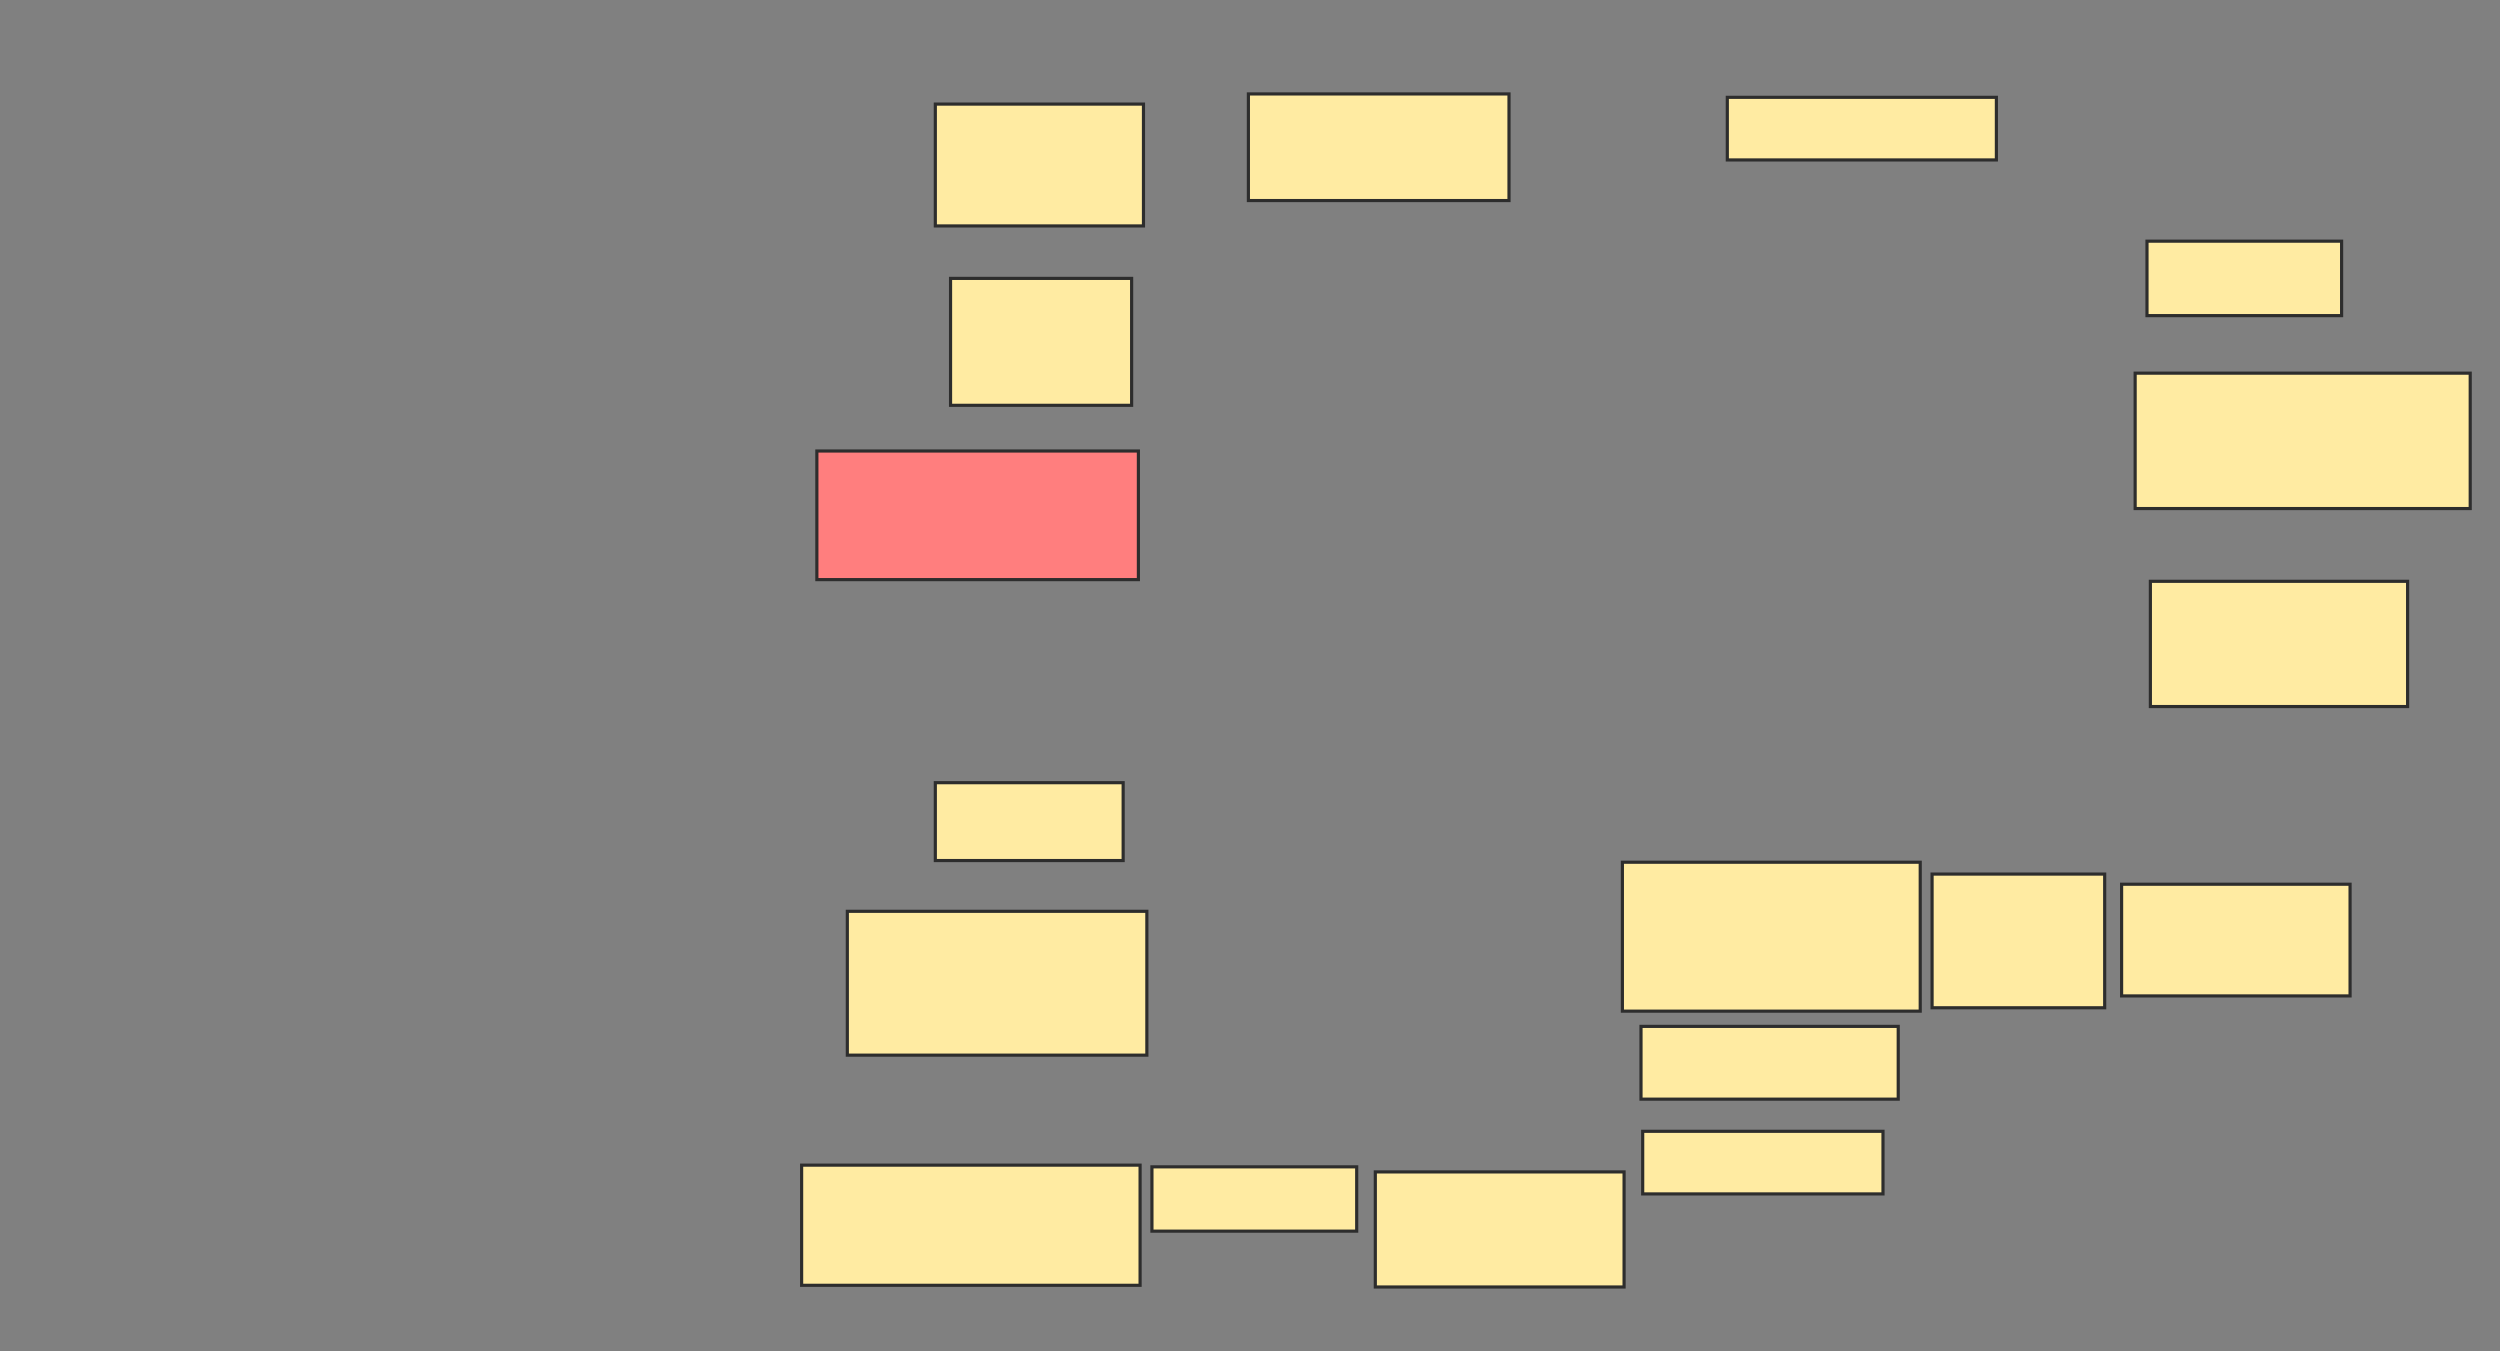 <svg xmlns="http://www.w3.org/2000/svg" width="790" height="427">
 <rect width="100%" height="100%" fill="#808080" stroke="none"/>
 <!-- Created with Image Occlusion Enhanced -->
 <g>
  <title>Labels</title>
 </g>
 <g>
  <title>Masks</title>
  <rect id="c32826b6bede47c9bd041b6b73ff7613-ao-1" height="38.503" width="65.775" y="32.893" x="295.561" stroke="#2D2D2D" fill="#FFEBA2"/>
  <rect id="c32826b6bede47c9bd041b6b73ff7613-ao-2" height="33.69" width="82.353" y="29.684" x="394.492" stroke="#2D2D2D" fill="#FFEBA2"/>
  <rect id="c32826b6bede47c9bd041b6b73ff7613-ao-3" height="19.786" width="85.027" y="30.754" x="545.829" stroke="#2D2D2D" fill="#FFEBA2"/>
  <rect id="c32826b6bede47c9bd041b6b73ff7613-ao-4" height="23.529" width="61.497" y="76.209" x="678.449" stroke="#2D2D2D" fill="#FFEBA2"/>
  <rect id="c32826b6bede47c9bd041b6b73ff7613-ao-5" height="42.781" width="105.882" y="117.92" x="674.706" stroke="#2D2D2D" fill="#FFEBA2"/>
  <rect id="c32826b6bede47c9bd041b6b73ff7613-ao-6" height="39.572" width="81.283" y="183.695" x="679.519" stroke="#2D2D2D" fill="#FFEBA2"/>
  <rect id="c32826b6bede47c9bd041b6b73ff7613-ao-7" height="35.294" width="72.193" y="279.417" x="670.428" stroke="#2D2D2D" fill="#FFEBA2"/>
  <rect id="c32826b6bede47c9bd041b6b73ff7613-ao-8" height="42.246" width="54.545" y="276.209" x="610.535" stroke="#2D2D2D" fill="#FFEBA2"/>
  <rect id="c32826b6bede47c9bd041b6b73ff7613-ao-9" height="47.059" width="94.118" y="272.465" x="512.674" stroke="#2D2D2D" fill="#FFEBA2"/>
  <rect id="c32826b6bede47c9bd041b6b73ff7613-ao-10" height="22.995" width="81.283" y="324.337" x="518.556" stroke="#2D2D2D" fill="#FFEBA2"/>
  <rect id="c32826b6bede47c9bd041b6b73ff7613-ao-11" height="19.786" width="75.936" y="357.492" x="519.091" stroke="#2D2D2D" fill="#FFEBA2"/>
  <rect id="c32826b6bede47c9bd041b6b73ff7613-ao-12" height="36.364" width="78.61" y="370.326" x="434.599" stroke="#2D2D2D" fill="#FFEBA2"/>
  <rect id="c32826b6bede47c9bd041b6b73ff7613-ao-13" height="20.321" width="64.706" y="368.722" x="364.011" stroke="#2D2D2D" fill="#FFEBA2"/>
  <rect id="c32826b6bede47c9bd041b6b73ff7613-ao-14" height="37.968" width="106.952" y="368.187" x="253.315" stroke="#2D2D2D" fill="#FFEBA2"/>
  <rect id="c32826b6bede47c9bd041b6b73ff7613-ao-15" height="45.455" width="94.652" y="287.973" x="267.754" stroke="#2D2D2D" fill="#FFEBA2"/>
  <rect id="c32826b6bede47c9bd041b6b73ff7613-ao-16" height="24.599" width="59.358" y="247.332" x="295.561" stroke="#2D2D2D" fill="#FFEBA2"/>
  <rect id="c32826b6bede47c9bd041b6b73ff7613-ao-17" height="40.642" width="101.604" y="142.519" x="258.128" stroke="#2D2D2D" fill="#FF7E7E" class="qshape"/>
  <rect id="c32826b6bede47c9bd041b6b73ff7613-ao-18" height="40.107" width="57.219" y="87.973" x="300.374" stroke="#2D2D2D" fill="#FFEBA2"/>
 </g>
</svg>
